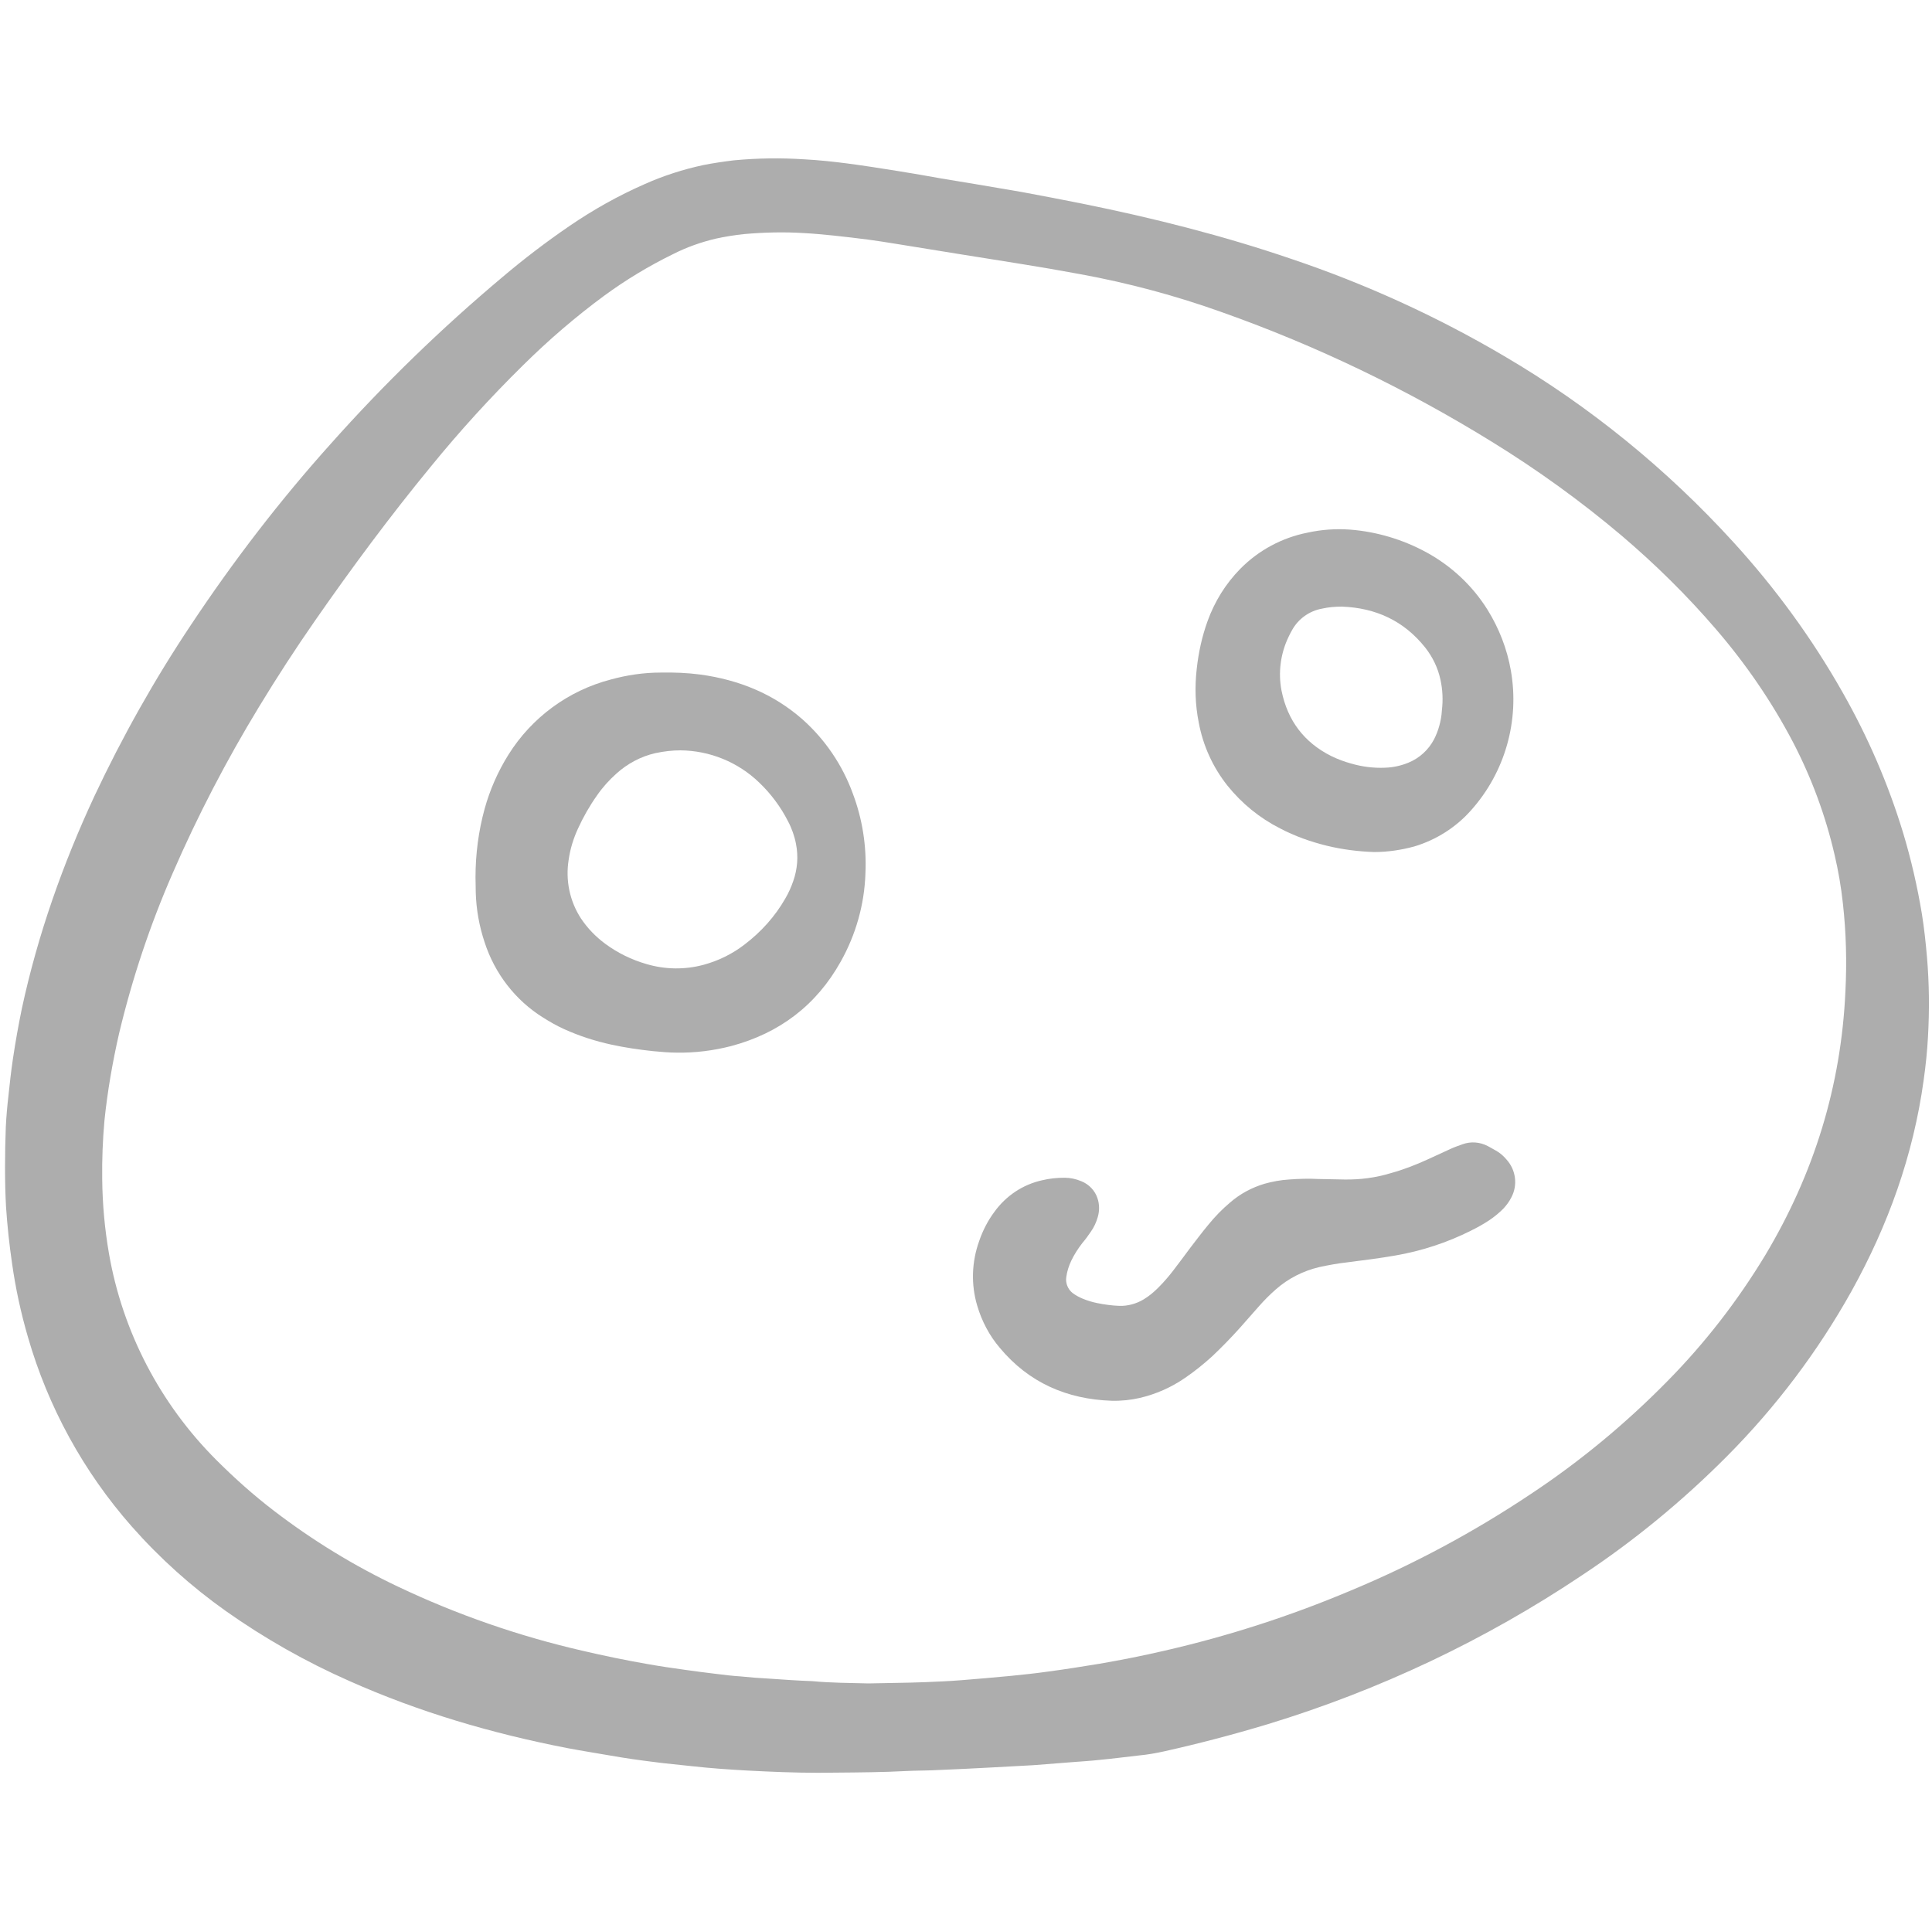 <?xml version="1.0" encoding="utf-8"?>
<!-- Generator: Adobe Illustrator 22.0.1, SVG Export Plug-In . SVG Version: 6.00 Build 0)  -->
<svg version="1.1" id="Layer_1" xmlns="http://www.w3.org/2000/svg" xmlns:xlink="http://www.w3.org/1999/xlink" x="0px" y="0px"
	 viewBox="0 0 767.5 766" style="enable-background:new 0 0 767.5 766;" xml:space="preserve">
<style type="text/css">
	.st0{fill:#ADADAD;}
</style>
<title>Asset 5</title>
<g id="Layer_2_2_">
	<g id="Layer_1-2_1_">
		<path class="st0" d="M353,703.9c-9.3,0.3-18.5,0.3-27.8,0.4c-9.5,0-19-0.4-28.5-0.9c-7.2-0.4-14.4-0.9-21.6-1.7
			c-5.1-0.6-10.3-1-15.4-1.7c-5.7-0.7-11.3-1.5-17-2.5s-11.5-1.9-17.3-3c-29.9-5.8-58.9-14.3-86.7-26.7
			c-17.2-7.6-33.6-16.9-48.9-27.7c-13.7-9.7-26.3-21-37.5-33.7c-19.1-21.7-33.2-47.4-41.2-75.2c-2.8-9.6-4.9-19.3-6.3-29.2
			c-1.1-7.5-1.9-15-2.4-22.5C2.1,474.2,2,469,2,463.7s0.1-10.5,0.3-15.8c0.2-4.3,0.6-8.7,1.1-13c0.5-4.7,1-9.3,1.7-14
			c1-6.8,2.2-13.5,3.6-20.3c6.3-29.2,16.2-57.2,28.8-84.3c11.1-23.6,23.9-46.4,38.4-68.1c16.8-25.3,35.3-49.4,55.6-72
			c21.1-23.7,43.9-45.8,68.2-66.2c8.5-7.2,17.3-13.9,26.5-20.2c9.5-6.5,19.5-12.1,30-16.7c7.4-3.3,15.2-5.8,23.1-7.5
			c4-0.8,8.1-1.4,12.2-1.9c9.4-0.9,18.8-1,28.1-0.4c5.6,0.3,11.2,0.9,16.7,1.6c6.9,0.9,13.8,2,20.7,3.1c5.7,0.9,11.3,1.9,16.9,2.9
			c4.9,0.8,9.7,1.6,14.5,2.4c5.9,1,11.7,2,17.6,3c8,1.5,16,3,23.9,4.6c28.2,5.7,56,12.7,83.2,22c29.4,9.9,57.7,22.8,84.5,38.6
			c33.9,19.9,64.6,44.9,91.1,74c16.6,18.2,31.2,38.2,43.3,59.6c10,17.6,18.1,36.3,24,55.7c3.2,10.6,5.7,21.5,7.5,32.4
			c0.9,5.6,1.5,11.3,2,17c0.9,10.5,1,21.1,0.4,31.7c-0.3,5.7-0.9,11.4-1.7,17.1c-4.1,29.9-14.1,57.7-28.7,84
			c-13.4,24-30.1,46.1-49.5,65.6c-17.5,17.6-36.8,33.5-57.5,47.2c-38.5,25.8-80.6,45.7-124.9,59.2c-13.6,4.1-27.3,7.7-41.2,10.8
			c-3.2,0.7-6.5,1.3-9.8,1.6c-5.3,0.6-10.7,1.3-16,1.8c-3.6,0.4-7.3,0.6-11,0.9l-14,1.1c-0.5,0-0.9,0.1-1.4,0.1
			c-5.5,0.3-11,0.6-16.5,0.9c-7,0.4-14,0.7-20.9,1c-3.4,0.2-6.9,0.2-10.3,0.3L353,703.9z M345,668.8c7.5-0.2,14.9-0.2,22.4-0.5
			c4.9-0.2,9.8-0.4,14.7-0.8c6.5-0.5,13-1.1,19.5-1.7c4.9-0.5,9.8-1,14.7-1.7c6.8-0.9,13.6-2,20.4-3.1c8.7-1.5,17.3-3.2,25.9-5.2
			c25.3-5.8,50.1-13.8,74-23.9c25-10.4,49-23.3,71.6-38.4c19.6-13,37.7-28,54.2-44.8c14.9-15.1,27.9-31.9,38.9-50.1
			c19.3-32.3,30.1-67.1,31.8-104.7c0.6-11.7,0.3-23.4-1-35c-0.7-6.5-1.8-12.9-3.3-19.3c-3.6-15.6-9.2-30.7-16.6-44.9
			c-8.4-16-18.7-31-30.5-44.7c-11.5-13.4-24.1-25.8-37.5-37.2c-16.2-13.7-33.4-26.1-51.4-37.2c-33.8-20.9-69.7-38.2-107.2-51.5
			c-18.4-6.6-37.4-11.7-56.6-15.2c-8.1-1.5-16.2-2.9-24.4-4.2s-16.3-2.6-24.4-3.9l-24.1-3.9c-3.7-0.6-7.5-1.2-11.2-1.7
			c-4.5-0.6-9.1-1.1-13.6-1.6c-4-0.4-8-0.8-12-1c-7.9-0.5-15.8-0.3-23.7,0.4c-3.8,0.4-7.5,1-11.2,1.8c-5.9,1.4-11.6,3.4-17.1,6.2
			c-9.6,4.7-18.7,10.2-27.3,16.5c-11.4,8.4-22.2,17.7-32.3,27.7c-12.9,12.7-25.1,26.1-36.5,40.1c-16.2,19.7-31.4,40.2-46,61.2
			c-7.8,11.2-15.2,22.6-22.3,34.3c-12.9,21.2-24.4,43.3-34.3,66.1c-9,20.6-16.1,41.9-21.3,63.7c-2.6,11.4-4.6,22.9-5.8,34.5
			c-0.7,7.8-1,15.5-0.9,23.3c0.1,10,1,19.9,2.7,29.7c5.4,31,20.3,59.6,42.6,81.9c7.2,7.2,14.8,14,22.9,20.2
			c15.4,11.8,31.9,21.9,49.4,30.2c23.4,11.1,47.9,19.6,73.1,25.4c8.6,2,17.2,3.8,25.9,5.3c5,0.9,9.9,1.6,14.9,2.3
			c4.1,0.6,8.2,1.1,12.3,1.6c3.2,0.4,6.4,0.8,9.6,1c3.9,0.4,7.7,0.7,11.6,0.9c5.7,0.4,11.4,0.8,17.1,1
			C330.1,668.6,337.6,668.6,345,668.8z"/>
		<path class="st0" d="M188.9,348.5c0-9.2,1.2-18.3,3.6-27.1c2.1-7.6,5.3-14.9,9.5-21.6c9.2-14.7,23.7-25.4,40.5-29.8
			c6.5-1.8,13.2-2.8,20-2.8c5.3-0.1,10.5,0.1,15.8,0.8c15.2,2.1,28.9,7.6,40.5,17.8c9,8,15.9,18.2,20,29.5c3.8,10.1,5.5,20.9,5,31.7
			c-0.4,12.3-3.8,24.3-9.8,35c-9.7,17.4-24.4,28.5-43.6,33.6c-7,1.8-14.2,2.7-21.4,2.6c-3.2,0-6.4-0.3-9.6-0.6
			c-5.6-0.6-11.1-1.4-16.6-2.6c-6.4-1.4-12.6-3.4-18.6-6.1c-2.9-1.3-5.7-2.9-8.4-4.6c-11.1-6.9-19.3-17.6-23.3-30
			c-2.1-6.3-3.3-12.9-3.5-19.6C189,352.6,188.9,350.6,188.9,348.5z M270.3,298.1c-3.3,0-6.6,0.4-9.9,1.1c-5.8,1.3-11.2,4.2-15.6,8.2
			c-2.9,2.6-5.5,5.5-7.7,8.7c-2.9,4.1-5.4,8.5-7.5,13.1c-1.8,3.9-3.1,8.1-3.7,12.4c-1.3,8.1,0.4,16.4,4.9,23.3
			c2.6,3.9,5.9,7.3,9.7,10.1c4.9,3.6,10.4,6.3,16.3,8c7.4,2.2,15.3,2.3,22.7,0.3c5.9-1.6,11.4-4.3,16.2-8c6.6-5,12.2-11.2,16.3-18.4
			c1.3-2.2,2.3-4.5,3.1-6.8c1.7-4.8,2.1-9.9,1.1-14.9c-0.6-3.1-1.7-6.2-3.2-9c-2.9-5.7-6.8-10.9-11.4-15.3
			C293.2,302.8,282,298.2,270.3,298.1L270.3,298.1z"/>
		<path class="st0" d="M441.6,556.5c-17.8-0.6-32.9-7.2-44.4-21c-4.2-4.9-7.2-10.7-9-16.8c-2.5-8.4-2.2-17.4,0.8-25.7
			c1.4-4.1,3.4-8,6-11.5c4.6-6.4,11.3-10.9,19-12.6c2.9-0.7,5.9-1,8.9-1c2.3,0,4.6,0.5,6.7,1.4c3,1.2,5.4,3.7,6.4,6.8
			c0.8,2.4,0.8,5,0.1,7.4c-0.6,2.1-1.5,4.1-2.8,5.9c-1,1.5-2.1,3-3.3,4.4c-1.7,2.2-3.2,4.5-4.4,7c-1,2.1-1.7,4.3-2,6.5
			c-0.4,2.4,0.6,4.9,2.5,6.4c1.2,0.9,2.5,1.6,3.9,2.2c1.9,0.8,3.9,1.4,5.9,1.8c2.9,0.6,5.9,1,8.8,1.1c3.3,0.1,6.6-0.8,9.5-2.5
			c2.2-1.3,4.1-2.9,5.9-4.7c2.2-2.2,4.2-4.5,6.1-7c2.2-2.9,4.4-5.8,6.6-8.8c2.4-3.1,4.7-6.2,7.2-9.2c2.6-3.2,5.5-6.2,8.6-8.8
			c4-3.5,8.7-6,13.7-7.5c3.2-0.9,6.5-1.5,9.8-1.7c3.9-0.3,7.8-0.4,11.7-0.2c3.4,0.1,6.9,0.1,10.3,0.2c6.2,0.1,12.4-0.7,18.3-2.5
			c5.1-1.4,10-3.3,14.8-5.5c2.9-1.3,5.8-2.7,8.7-4c1.7-0.8,3.4-1.4,5.1-2c3.3-1.2,6.9-0.9,10,0.7c1.4,0.8,2.8,1.5,4.2,2.4
			c1.2,0.8,2.4,1.9,3.3,3c3.7,4.1,4.5,10.1,1.9,15c-0.8,1.6-1.9,3.1-3.2,4.5c-1.6,1.6-3.4,3.1-5.3,4.4c-2.5,1.7-5.1,3.1-7.7,4.4
			c-9.4,4.7-19.5,8-29.9,9.8c-6.3,1.1-12.7,1.9-19,2.7c-3.7,0.4-7.5,1.1-11.2,1.9c-6.4,1.5-12.3,4.5-17.2,8.8
			c-2.4,2.1-4.7,4.4-6.8,6.8c-2.5,2.8-5,5.7-7.5,8.5c-3.5,3.9-7.2,7.7-11,11.3c-3.4,3.1-7,6-10.8,8.6c-5.5,3.8-11.6,6.5-18.1,8
			C449.2,556.2,445.4,556.6,441.6,556.5z"/>
		<path class="st0" d="M545.9,338.5c-6.3-0.2-12.6-1-18.8-2.5c-6.5-1.6-12.7-3.8-18.6-6.9c-8.1-4.1-15.2-9.9-20.9-17
			c-5.8-7.3-9.7-15.9-11.4-25.1c-1.4-7-1.6-14.1-0.8-21.2c0.7-6.5,2.1-12.9,4.3-19c2.8-7.8,7.2-14.9,13-20.8
			c7.3-7.4,16.6-12.4,26.8-14.4c5.5-1.2,11.1-1.6,16.7-1.2c10.6,0.8,21,3.9,30.4,9c9.9,5.4,18.3,13.2,24.3,22.8
			c4.6,7.4,7.8,15.6,9.3,24.2c3.5,19.9-2.3,40.4-15.8,55.5c-6,6.8-13.9,11.8-22.6,14.4C556.6,337.7,551.3,338.5,545.9,338.5z
			 M533.1,241c-2.6,0-5.3,0.2-7.9,0.8c-5,0.9-9.4,4-11.9,8.5c-0.5,0.9-1,1.8-1.4,2.7c-3.2,6.6-4.2,14.2-2.8,21.4
			c2.4,11.9,9,20.6,19.8,26c2.5,1.2,5.1,2.2,7.7,2.9c4.4,1.3,9,1.9,13.6,1.7c3.2-0.1,6.4-0.8,9.3-2c4.4-1.8,8-5.1,10.2-9.3
			c0.8-1.6,1.5-3.3,2-5.1c0.6-2.1,1-4.3,1.1-6.4c0.5-4.1,0.3-8.3-0.6-12.3c-1-4.6-3.1-8.9-6-12.6C557.7,246.6,546.5,241.5,533.1,241
			z"/>
	</g>
</g>
</svg>
